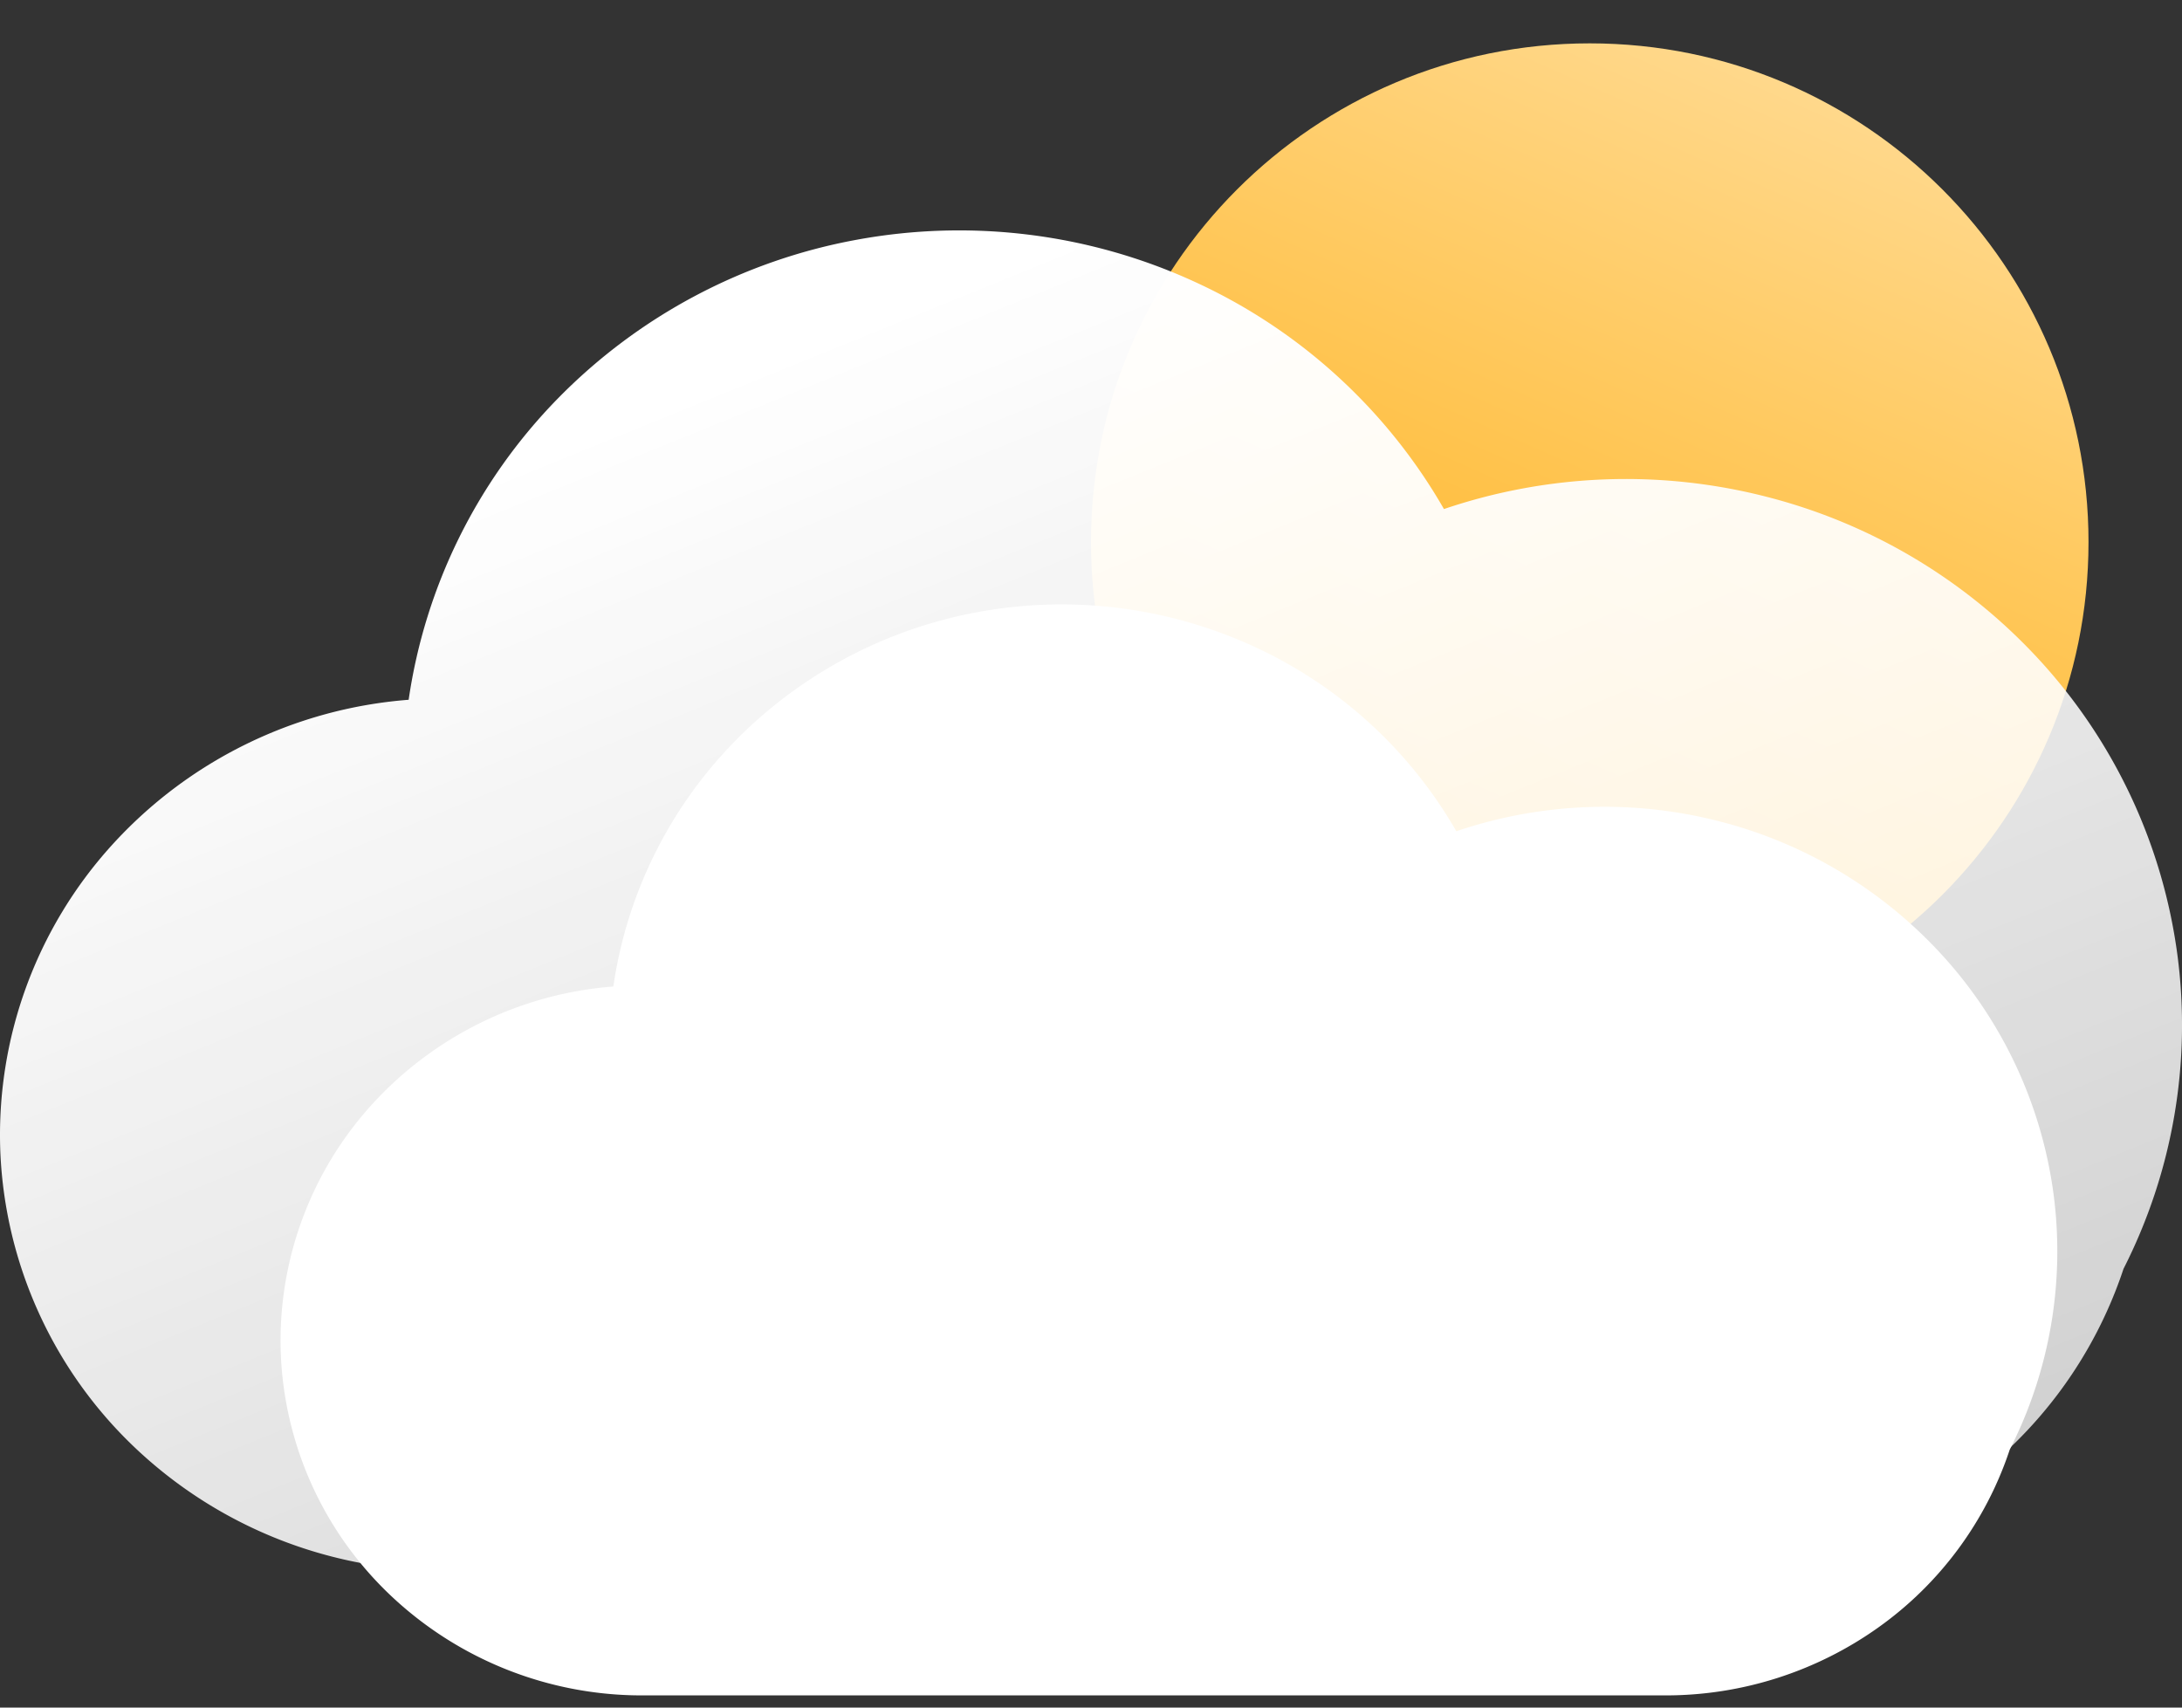 <svg width="46" height="36" viewBox="0 0 46 36" fill="none" xmlns="http://www.w3.org/2000/svg"><rect x="0" y="0" width="46" height="36" fill="#333333" stroke="none"/><path d="M44.029 11.429c0 5.806-4.708 10.514-10.515 10.514S23 17.235 23 11.429C23 5.622 27.707.914 33.514.914c5.807 0 10.515 4.708 10.515 10.515z" fill="url(#prefix__paint0_linear_76_1395)"/><path d="M34.282 33.114H9.357a9.455 9.455 0 01-6.485-2.568 9.122 9.122 0 01-2.865-6.263 9.096 9.096 0 012.352-6.466 9.426 9.426 0 016.256-3.064 11.43 11.43 0 013.134-6.34 11.786 11.786 0 016.31-3.358c2.41-.444 4.9-.135 7.12.883a11.641 11.641 0 015.262 4.794 11.93 11.93 0 016.831-.251 11.759 11.759 0 015.813 3.533 11.418 11.418 0 012.818 6.116c.3 2.269-.096 4.573-1.136 6.62a9.21 9.21 0 01-3.402 4.605 9.485 9.485 0 01-5.509 1.76h-1.574z" fill="url(#prefix__paint1_linear_76_1395)"/><path d="M33.83 35.743H13.533a7.701 7.701 0 01-5.28-2.09 7.423 7.423 0 01-2.333-5.098 7.402 7.402 0 011.915-5.263 7.677 7.677 0 015.095-2.494 9.301 9.301 0 012.552-5.161 9.598 9.598 0 015.138-2.734 9.707 9.707 0 015.798.72 9.478 9.478 0 014.284 3.902 9.717 9.717 0 015.562-.205 9.575 9.575 0 014.734 2.876 9.293 9.293 0 012.294 4.978 9.22 9.22 0 01-.924 5.389 7.495 7.495 0 01-2.77 3.748 7.725 7.725 0 01-4.486 1.432H33.83z" fill="#fff"/><defs><linearGradient id="prefix__paint0_linear_76_1395" x1="37.75" y1="1.888" x2="28.892" y2="21.941" gradientUnits="userSpaceOnUse"><stop stop-color="#FFD88B"/><stop offset="1" stop-color="#FFA900"/></linearGradient><linearGradient id="prefix__paint1_linear_76_1395" x1="23" y1="4.857" x2="35.955" y2="36.754" gradientUnits="userSpaceOnUse"><stop stop-color="#fff"/><stop offset="1" stop-color="#fff" stop-opacity=".75"/></linearGradient></defs></svg>
